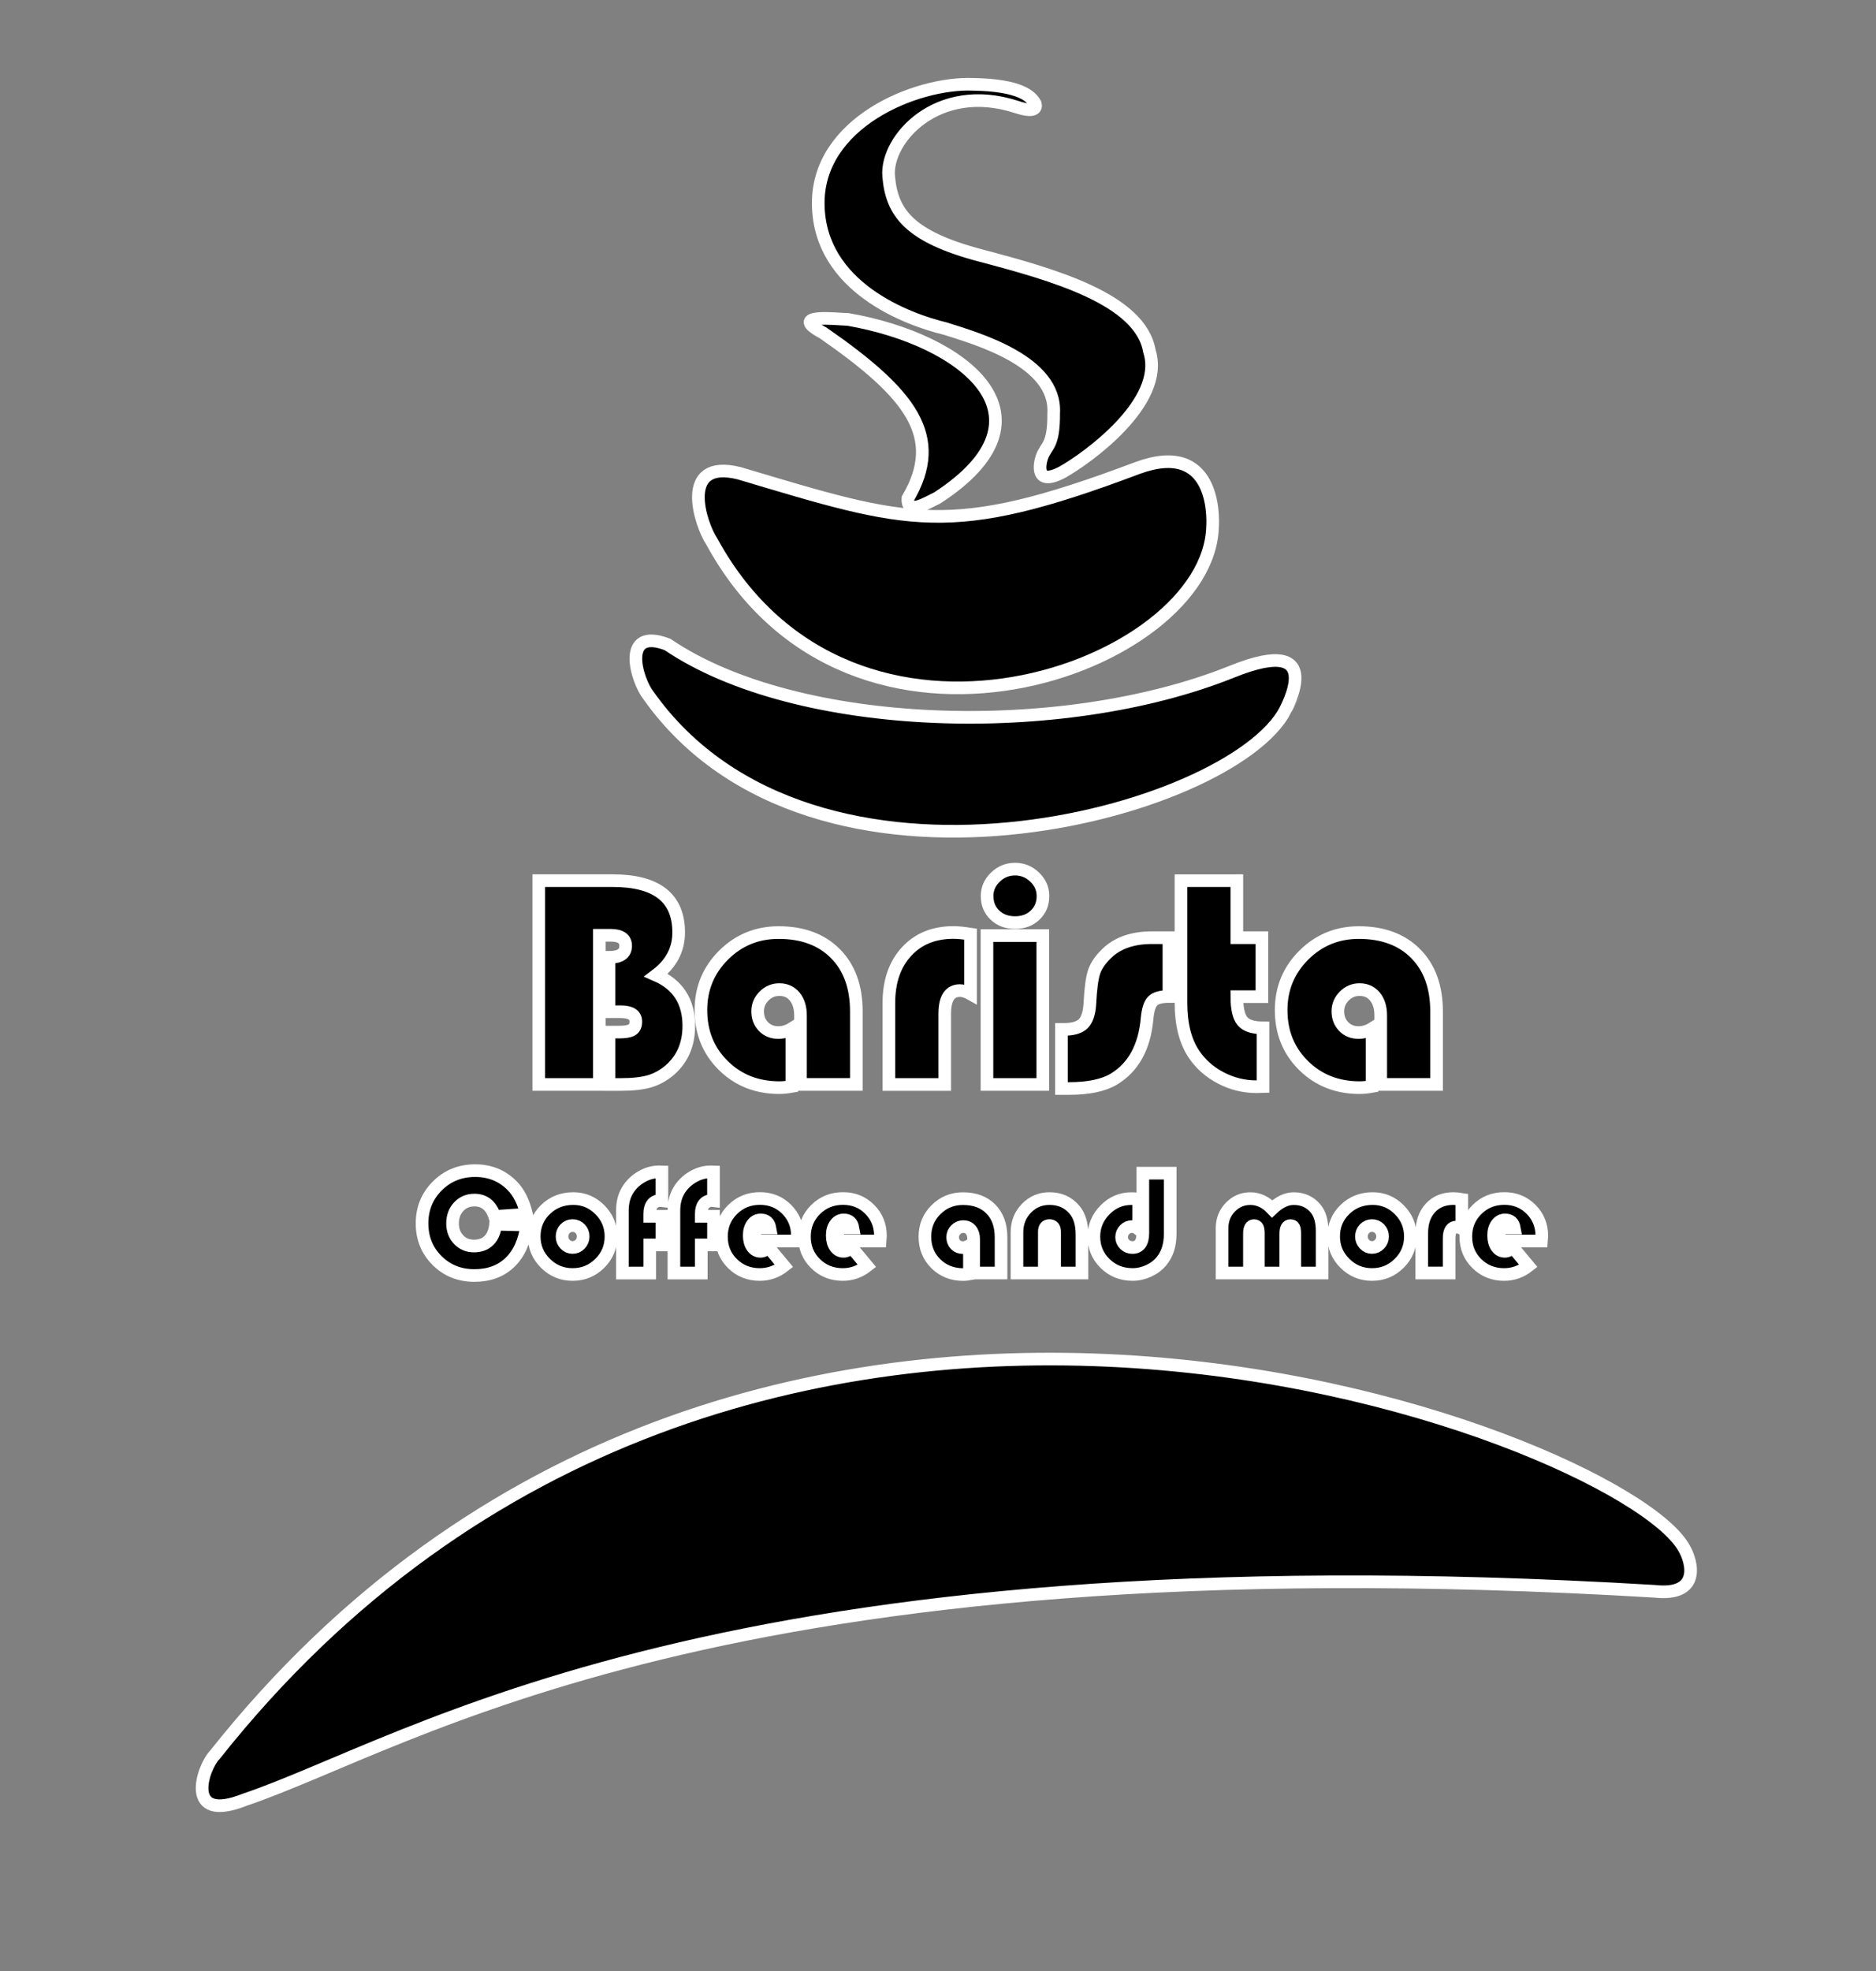 <?xml version="1.0" encoding="utf-8"?>
<!-- Generator: Adobe Illustrator 16.0.0, SVG Export Plug-In . SVG Version: 6.00 Build 0)  -->
<!DOCTYPE svg PUBLIC "-//W3C//DTD SVG 1.1//EN" "http://www.w3.org/Graphics/SVG/1.1/DTD/svg11.dtd">
<svg version="1.1" id="Layer_1" xmlns="http://www.w3.org/2000/svg" xmlns:xlink="http://www.w3.org/1999/xlink" x="0px" y="0px"
	 width="148.393px" height="155.893px" viewBox="0 0 148.393 155.893" enable-background="new 0 0 148.393 155.893"
	 xml:space="preserve">
<rect x="0" y="0" width="148.393" height="155.893" fill="#808080" stroke="none"/>
<polygon display="none" fill="#FFFFFF" stroke="#000000" stroke-miterlimit="10" points="150.026,0 0,0 0,150.026 150.026,150.026 
	"/>
<path stroke="#FFFFFF" stroke-miterlimit="10" d="M42.619,69.645h5.857c3.47,0,5.208,1.366,5.208,4.095
	c0,1.354-0.593,2.483-1.782,3.377c1.721,0.75,2.583,2.084,2.583,4.007c0,1.471-0.508,2.645-1.523,3.52
	c-0.496,0.415-1.026,0.706-1.592,0.871c-0.568,0.165-1.331,0.25-2.29,0.25h-0.911V81.62h0.813c0.479,0,0.817-0.061,1.016-0.182
	c0.198-0.125,0.294-0.338,0.294-0.646c0-0.521-0.398-0.782-1.201-0.782h-0.923v-4.297c0.882,0,1.322-0.306,1.322-0.911
	c0-0.56-0.399-0.838-1.193-0.838H47.41v11.799h-4.793V69.645H42.619z M62.635,81.344v4.571c-0.362,0.065-0.692,0.098-0.991,0.098
	c-1.77,0-3.249-0.584-4.431-1.75c-1.181-1.165-1.77-2.624-1.77-4.382c0-1.709,0.597-3.155,1.79-4.345
	c1.192-1.188,2.645-1.786,4.354-1.786c1.902,0,3.406,0.558,4.502,1.673c1.102,1.112,1.648,2.637,1.648,4.563v5.776H63.32v-5.458
	c0-0.621-0.153-1.117-0.456-1.487c-0.302-0.371-0.709-0.556-1.221-0.556c-0.463,0-0.867,0.169-1.205,0.508
	c-0.338,0.338-0.508,0.74-0.508,1.205c0,0.491,0.152,0.891,0.459,1.209c0.306,0.313,0.696,0.472,1.169,0.472
	C61.946,81.656,62.305,81.551,62.635,81.344L62.635,81.344z M76.771,73.873v4.725c-0.308-0.174-0.589-0.259-0.838-0.259
	c-0.803,0-1.205,0.613-1.205,1.838v5.587H70.31v-6.438c0-1.697,0.463-3.055,1.395-4.067c0.927-1.012,2.168-1.516,3.72-1.516
	C75.771,73.744,76.218,73.788,76.771,73.873L76.771,73.873z M82.486,73.99v11.773h-4.417V73.99H82.486L82.486,73.99z M80.29,68.733
	c0.598,0,1.116,0.209,1.552,0.633c0.439,0.419,0.657,0.919,0.657,1.491c0,0.617-0.206,1.121-0.621,1.512
	c-0.411,0.396-0.942,0.592-1.588,0.592c-0.645,0-1.177-0.196-1.588-0.592c-0.416-0.391-0.621-0.895-0.621-1.512
	c0-0.572,0.218-1.072,0.657-1.491C79.173,68.943,79.693,68.733,80.29,68.733L80.29,68.733z M92.462,74.155v4.651
	c-0.621,0-1.048,0.116-1.281,0.351c-0.23,0.23-0.38,0.689-0.444,1.375c-0.201,2.277-1.084,3.881-2.645,4.817
	c-0.825,0.486-1.999,0.732-3.519,0.732H83.96v-4.676h0.202c0.709,0,1.213-0.149,1.517-0.443c0.302-0.294,0.479-0.813,0.527-1.552
	c0.062-1.205,0.173-2.052,0.334-2.539c0.162-0.488,0.492-0.972,0.988-1.455c0.862-0.843,2.062-1.262,3.6-1.262H92.462L92.462,74.155
	z M97.835,69.645v4.51h1.983v4.664h-1.983c0,0.935,0.149,1.584,0.443,1.938c0.294,0.352,0.838,0.528,1.625,0.528v4.644
	c-0.229,0.008-0.399,0.012-0.508,0.012c-1,0-1.943-0.234-2.83-0.697c-0.888-0.463-1.597-1.092-2.132-1.89
	c-0.678-1.017-1.017-2.362-1.017-4.039v-9.669L97.835,69.645L97.835,69.645z M108.533,81.344v4.571
	c-0.363,0.065-0.693,0.098-0.992,0.098c-1.77,0-3.249-0.584-4.43-1.75c-1.181-1.165-1.771-2.624-1.771-4.382
	c0-1.709,0.598-3.155,1.79-4.345c1.193-1.188,2.646-1.786,4.354-1.786c1.902,0,3.405,0.558,4.502,1.673
	c1.101,1.112,1.647,2.637,1.647,4.563v5.776h-4.417v-5.458c0-0.621-0.152-1.117-0.455-1.487c-0.304-0.37-0.709-0.556-1.222-0.556
	c-0.463,0-0.867,0.169-1.205,0.508c-0.339,0.338-0.508,0.74-0.508,1.205c0,0.491,0.153,0.891,0.46,1.209
	c0.306,0.313,0.697,0.472,1.169,0.472C107.843,81.656,108.202,81.551,108.533,81.344L108.533,81.344z"/>
<path stroke="#FFFFFF" stroke-miterlimit="10" d="M39.203,96.816l2.46,0.062c-0.162,1.273-0.604,2.257-1.323,2.952
	c-0.719,0.693-1.656,1.041-2.813,1.041c-1.177,0-2.163-0.395-2.954-1.183c-0.792-0.79-1.189-1.769-1.189-2.938
	c0-1.177,0.405-2.167,1.214-2.97c0.808-0.802,1.803-1.203,2.986-1.203c1.165,0,2.138,0.394,2.917,1.181
	c0.539,0.543,0.922,1.302,1.146,2.273l-2.519,0.168c-0.279-0.863-0.814-1.295-1.601-1.295c-0.501,0-0.915,0.173-1.24,0.521
	c-0.326,0.347-0.49,0.788-0.49,1.325c0,0.516,0.16,0.944,0.48,1.281c0.32,0.338,0.725,0.506,1.214,0.506
	c0.498,0,0.895-0.147,1.188-0.446C38.976,97.797,39.149,97.371,39.203,96.816L39.203,96.816z M45.348,94.786
	c0.816,0,1.518,0.294,2.103,0.883c0.584,0.588,0.877,1.293,0.877,2.115c0,0.832-0.296,1.542-0.889,2.128
	c-0.59,0.586-1.306,0.879-2.144,0.879c-0.837,0-1.552-0.294-2.146-0.883c-0.594-0.588-0.892-1.297-0.892-2.125
	c0-0.845,0.297-1.556,0.892-2.132C43.745,95.074,44.477,94.786,45.348,94.786L45.348,94.786z M45.291,96.92
	c-0.23,0-0.428,0.083-0.59,0.25c-0.162,0.168-0.243,0.374-0.243,0.616c0,0.241,0.083,0.444,0.247,0.614
	c0.164,0.169,0.359,0.254,0.586,0.254c0.231,0,0.43-0.085,0.592-0.254c0.164-0.17,0.247-0.374,0.247-0.614
	c0-0.243-0.081-0.448-0.242-0.616C45.725,97.003,45.525,96.92,45.291,96.92L45.291,96.92z M52.36,96.186v2.267h-0.966v2.222H49.23
	v-4.898c0-0.553,0.095-1.022,0.284-1.412c0.238-0.497,0.603-0.904,1.09-1.218c0.487-0.314,0.995-0.473,1.523-0.473l0.231,0.007
	v2.269c-0.05-0.006-0.087-0.008-0.111-0.008c-0.271,0-0.483,0.091-0.632,0.272c-0.148,0.183-0.223,0.44-0.223,0.776v0.198h0.967
	V96.186z M56.438,96.186v2.267h-0.966v2.222h-2.164v-4.898c0-0.553,0.095-1.022,0.283-1.412c0.239-0.497,0.604-0.904,1.091-1.218
	c0.487-0.314,0.996-0.473,1.524-0.473l0.231,0.007v2.269c-0.05-0.006-0.087-0.008-0.111-0.008c-0.271,0-0.484,0.091-0.632,0.272
	c-0.148,0.183-0.223,0.44-0.223,0.776v0.198h0.966V96.186z M63.054,98.141h-3.28c-0.049-0.166-0.075-0.318-0.075-0.458
	c0-0.191,0.036-0.382,0.105-0.566h1.1c-0.077-0.429-0.32-0.642-0.725-0.642c-0.271,0-0.49,0.113-0.659,0.344
	c-0.17,0.23-0.255,0.524-0.255,0.882c0,0.375,0.083,0.677,0.247,0.909c0.163,0.229,0.379,0.347,0.644,0.347
	c0.217,0,0.424-0.108,0.626-0.324l1.232,1.481c-0.575,0.452-1.213,0.677-1.916,0.677c-0.855,0-1.576-0.289-2.158-0.863
	c-0.583-0.574-0.873-1.285-0.873-2.135c0-0.843,0.294-1.558,0.882-2.14c0.588-0.583,1.31-0.873,2.166-0.873
	c0.837,0,1.541,0.284,2.109,0.853c0.567,0.569,0.853,1.271,0.853,2.104C63.078,97.821,63.07,97.955,63.054,98.141L63.054,98.141z
	 M69.62,98.141h-3.28c-0.05-0.166-0.074-0.318-0.074-0.458c0-0.191,0.034-0.382,0.104-0.566h1.1
	c-0.076-0.429-0.319-0.642-0.725-0.642c-0.271,0-0.489,0.113-0.659,0.344s-0.255,0.524-0.255,0.882c0,0.375,0.083,0.677,0.247,0.909
	c0.164,0.229,0.379,0.347,0.645,0.347c0.217,0,0.424-0.108,0.626-0.324l1.231,1.481c-0.575,0.452-1.213,0.677-1.916,0.677
	c-0.854,0-1.576-0.289-2.159-0.863c-0.582-0.574-0.873-1.285-0.873-2.135c0-0.843,0.294-1.558,0.883-2.14
	c0.589-0.583,1.31-0.873,2.167-0.873c0.837,0,1.541,0.284,2.108,0.853c0.569,0.569,0.854,1.271,0.854,2.104
	C69.644,97.821,69.635,97.955,69.62,98.141L69.62,98.141z M76.683,98.51v2.239c-0.179,0.032-0.341,0.047-0.486,0.047
	c-0.867,0-1.591-0.286-2.17-0.856c-0.579-0.571-0.867-1.286-0.867-2.146c0-0.837,0.292-1.546,0.876-2.128s1.295-0.875,2.132-0.875
	c0.933,0,1.669,0.272,2.206,0.819c0.539,0.545,0.809,1.292,0.809,2.234v2.83h-2.165V98c0-0.304-0.075-0.547-0.224-0.729
	C76.647,97.09,76.448,97,76.197,97c-0.227,0-0.424,0.083-0.59,0.249s-0.249,0.363-0.249,0.59c0,0.241,0.075,0.438,0.225,0.593
	c0.15,0.153,0.341,0.23,0.572,0.23C76.345,98.662,76.521,98.61,76.683,98.51L76.683,98.51z M85.586,100.674h-2.164v-3.256
	c0-0.332-0.136-0.498-0.411-0.498c-0.271,0-0.404,0.166-0.404,0.498v3.256h-2.164v-3.217c0-0.752,0.249-1.384,0.746-1.899
	c0.498-0.516,1.107-0.772,1.829-0.772c0.825,0,1.486,0.298,1.983,0.896c0.39,0.466,0.584,1.115,0.584,1.948L85.586,100.674
	L85.586,100.674z M90.399,92.777h2.164v4.806c0,0.885-0.231,1.604-0.695,2.161c-0.265,0.32-0.604,0.575-1.015,0.762
	c-0.411,0.189-0.831,0.284-1.265,0.284c-0.86,0-1.586-0.29-2.176-0.869s-0.884-1.287-0.884-2.128c0-0.812,0.292-1.519,0.879-2.112
	c0.586-0.595,1.281-0.892,2.083-0.892c0.126,0,0.32,0.012,0.578,0.036v2.383C89.892,97.068,89.713,97,89.536,97
	c-0.223,0-0.415,0.083-0.575,0.247s-0.24,0.361-0.24,0.592c0,0.226,0.083,0.417,0.248,0.577c0.166,0.16,0.365,0.241,0.597,0.241
	c0.555,0,0.833-0.385,0.833-1.153L90.399,92.777L90.399,92.777z M104.579,100.674h-2.164v-3.111c0-0.241-0.025-0.407-0.075-0.5
	c-0.049-0.094-0.14-0.139-0.271-0.139c-0.243,0-0.363,0.216-0.363,0.645v3.105H99.54v-3.111c0-0.241-0.025-0.407-0.079-0.5
	c-0.051-0.094-0.142-0.139-0.273-0.139c-0.239,0-0.357,0.216-0.357,0.645v3.105h-2.164v-3.553c0-0.646,0.217-1.199,0.653-1.653
	c0.437-0.451,0.964-0.679,1.586-0.679c0.64,0,1.214,0.271,1.724,0.812c0.567-0.541,1.135-0.812,1.7-0.812
	c0.723,0,1.301,0.263,1.735,0.788c0.344,0.409,0.516,1.005,0.516,1.787L104.579,100.674L104.579,100.674z M108.581,94.786
	c0.818,0,1.52,0.294,2.104,0.883c0.585,0.588,0.877,1.293,0.877,2.115c0,0.832-0.296,1.542-0.89,2.128
	c-0.59,0.586-1.305,0.879-2.143,0.879c-0.837,0-1.552-0.294-2.146-0.883c-0.594-0.588-0.89-1.297-0.89-2.125
	c0-0.845,0.296-1.556,0.89-2.132C106.978,95.074,107.71,94.786,108.581,94.786L108.581,94.786z M108.524,96.92
	c-0.231,0-0.429,0.083-0.59,0.25c-0.162,0.168-0.243,0.374-0.243,0.616c0,0.241,0.083,0.444,0.247,0.614
	c0.164,0.169,0.358,0.254,0.586,0.254c0.23,0,0.429-0.085,0.592-0.254c0.164-0.17,0.247-0.374,0.247-0.614
	c0-0.243-0.081-0.448-0.243-0.616C108.958,97.003,108.759,96.92,108.524,96.92L108.524,96.92z M115.628,94.849v2.313
	c-0.149-0.085-0.288-0.126-0.411-0.126c-0.393,0-0.59,0.3-0.59,0.9v2.736h-2.164V97.52c0-0.832,0.228-1.497,0.684-1.993
	c0.455-0.495,1.062-0.742,1.822-0.742C115.139,94.786,115.358,94.807,115.628,94.849L115.628,94.849z M121.934,98.141h-3.28
	c-0.049-0.166-0.075-0.318-0.075-0.458c0-0.191,0.036-0.382,0.105-0.566h1.1c-0.077-0.429-0.32-0.642-0.725-0.642
	c-0.271,0-0.49,0.113-0.66,0.344s-0.254,0.524-0.254,0.882c0,0.375,0.083,0.677,0.247,0.909c0.164,0.229,0.379,0.347,0.644,0.347
	c0.217,0,0.424-0.108,0.625-0.324l1.232,1.481c-0.575,0.452-1.212,0.677-1.916,0.677c-0.855,0-1.576-0.289-2.158-0.863
	c-0.583-0.574-0.873-1.285-0.873-2.135c0-0.843,0.294-1.558,0.882-2.14c0.588-0.583,1.31-0.873,2.167-0.873
	c0.837,0,1.54,0.284,2.108,0.853c0.568,0.569,0.854,1.271,0.854,2.104C121.958,97.821,121.95,97.955,121.934,98.141L121.934,98.141z
	"/>
<path stroke="#FFFFFF" stroke-miterlimit="10" d="M16.987,138.786c-0.96,0.976-2.468,5.47,2.373,3.54
	c13.258-4.477,37.295-20.916,111.509-16.483c3.655,0.409,3.026-2.282,2.312-3.461C128.054,113.374,58.355,86.599,16.987,138.786
	L16.987,138.786z"/>
<path stroke="#FFFFFF" stroke-miterlimit="10" d="M56.301,42.821c-0.886-1.32-2.653-6.595,2.171-5.395
	c13.5,4.024,16.603,5.202,31.517-0.42c6.155-2.254,5.972,3.909,5.925,4.632C95.661,52.771,67.385,63.135,56.301,42.821
	L56.301,42.821z"/>
<path stroke="#FFFFFF" stroke-miterlimit="10" d="M51.311,55.021c-0.974-1.221-2.22-5.483,1.493-4.052
	c10.2,6.931,31.2,7.557,44.651,2.146c7.758-3.136,4.13,3.121,4.219,3.046C97.38,64.344,64.329,73.343,51.311,55.021L51.311,55.021z"
	/>
<path stroke="#FFFFFF" stroke-miterlimit="10" d="M74.126,39.384c-0.724,0.326-2.416,1.446-2.307,0.027
	c2.848-4.87,0.256-8.257-6.709-13.082c-2.884-1.555,1.066-1.092,1.986-1.064C76.262,26.861,84.021,32.969,74.126,39.384
	L74.126,39.384z"/>
<path stroke="#FFFFFF" stroke-miterlimit="10" d="M82.41,36.163c-0.169,0.494-0.567,2.352,1.644,1.165
	c1.886-1.055,8.161-5.516,6.865-9.56c-0.707-4.131-7.69-6.065-13.348-7.561c-5.658-1.495-7.042-3.384-7.278-6.285
	c-0.235-2.9,3.847-7.49,10.093-5.469c1.839,0.609,1.512-0.21,1.498-0.258c-0.299-0.543-1.119-1.466-4.931-1.525
	c-4.479-0.176-12.347,3.033-12.229,9.538c0.117,6.505,7.042,9.055,10.048,9.779c2.475,0.791,8.81,2.571,8.575,6.681
	C83.367,35.333,82.749,35.19,82.41,36.163L82.41,36.163z"/>
</svg>
